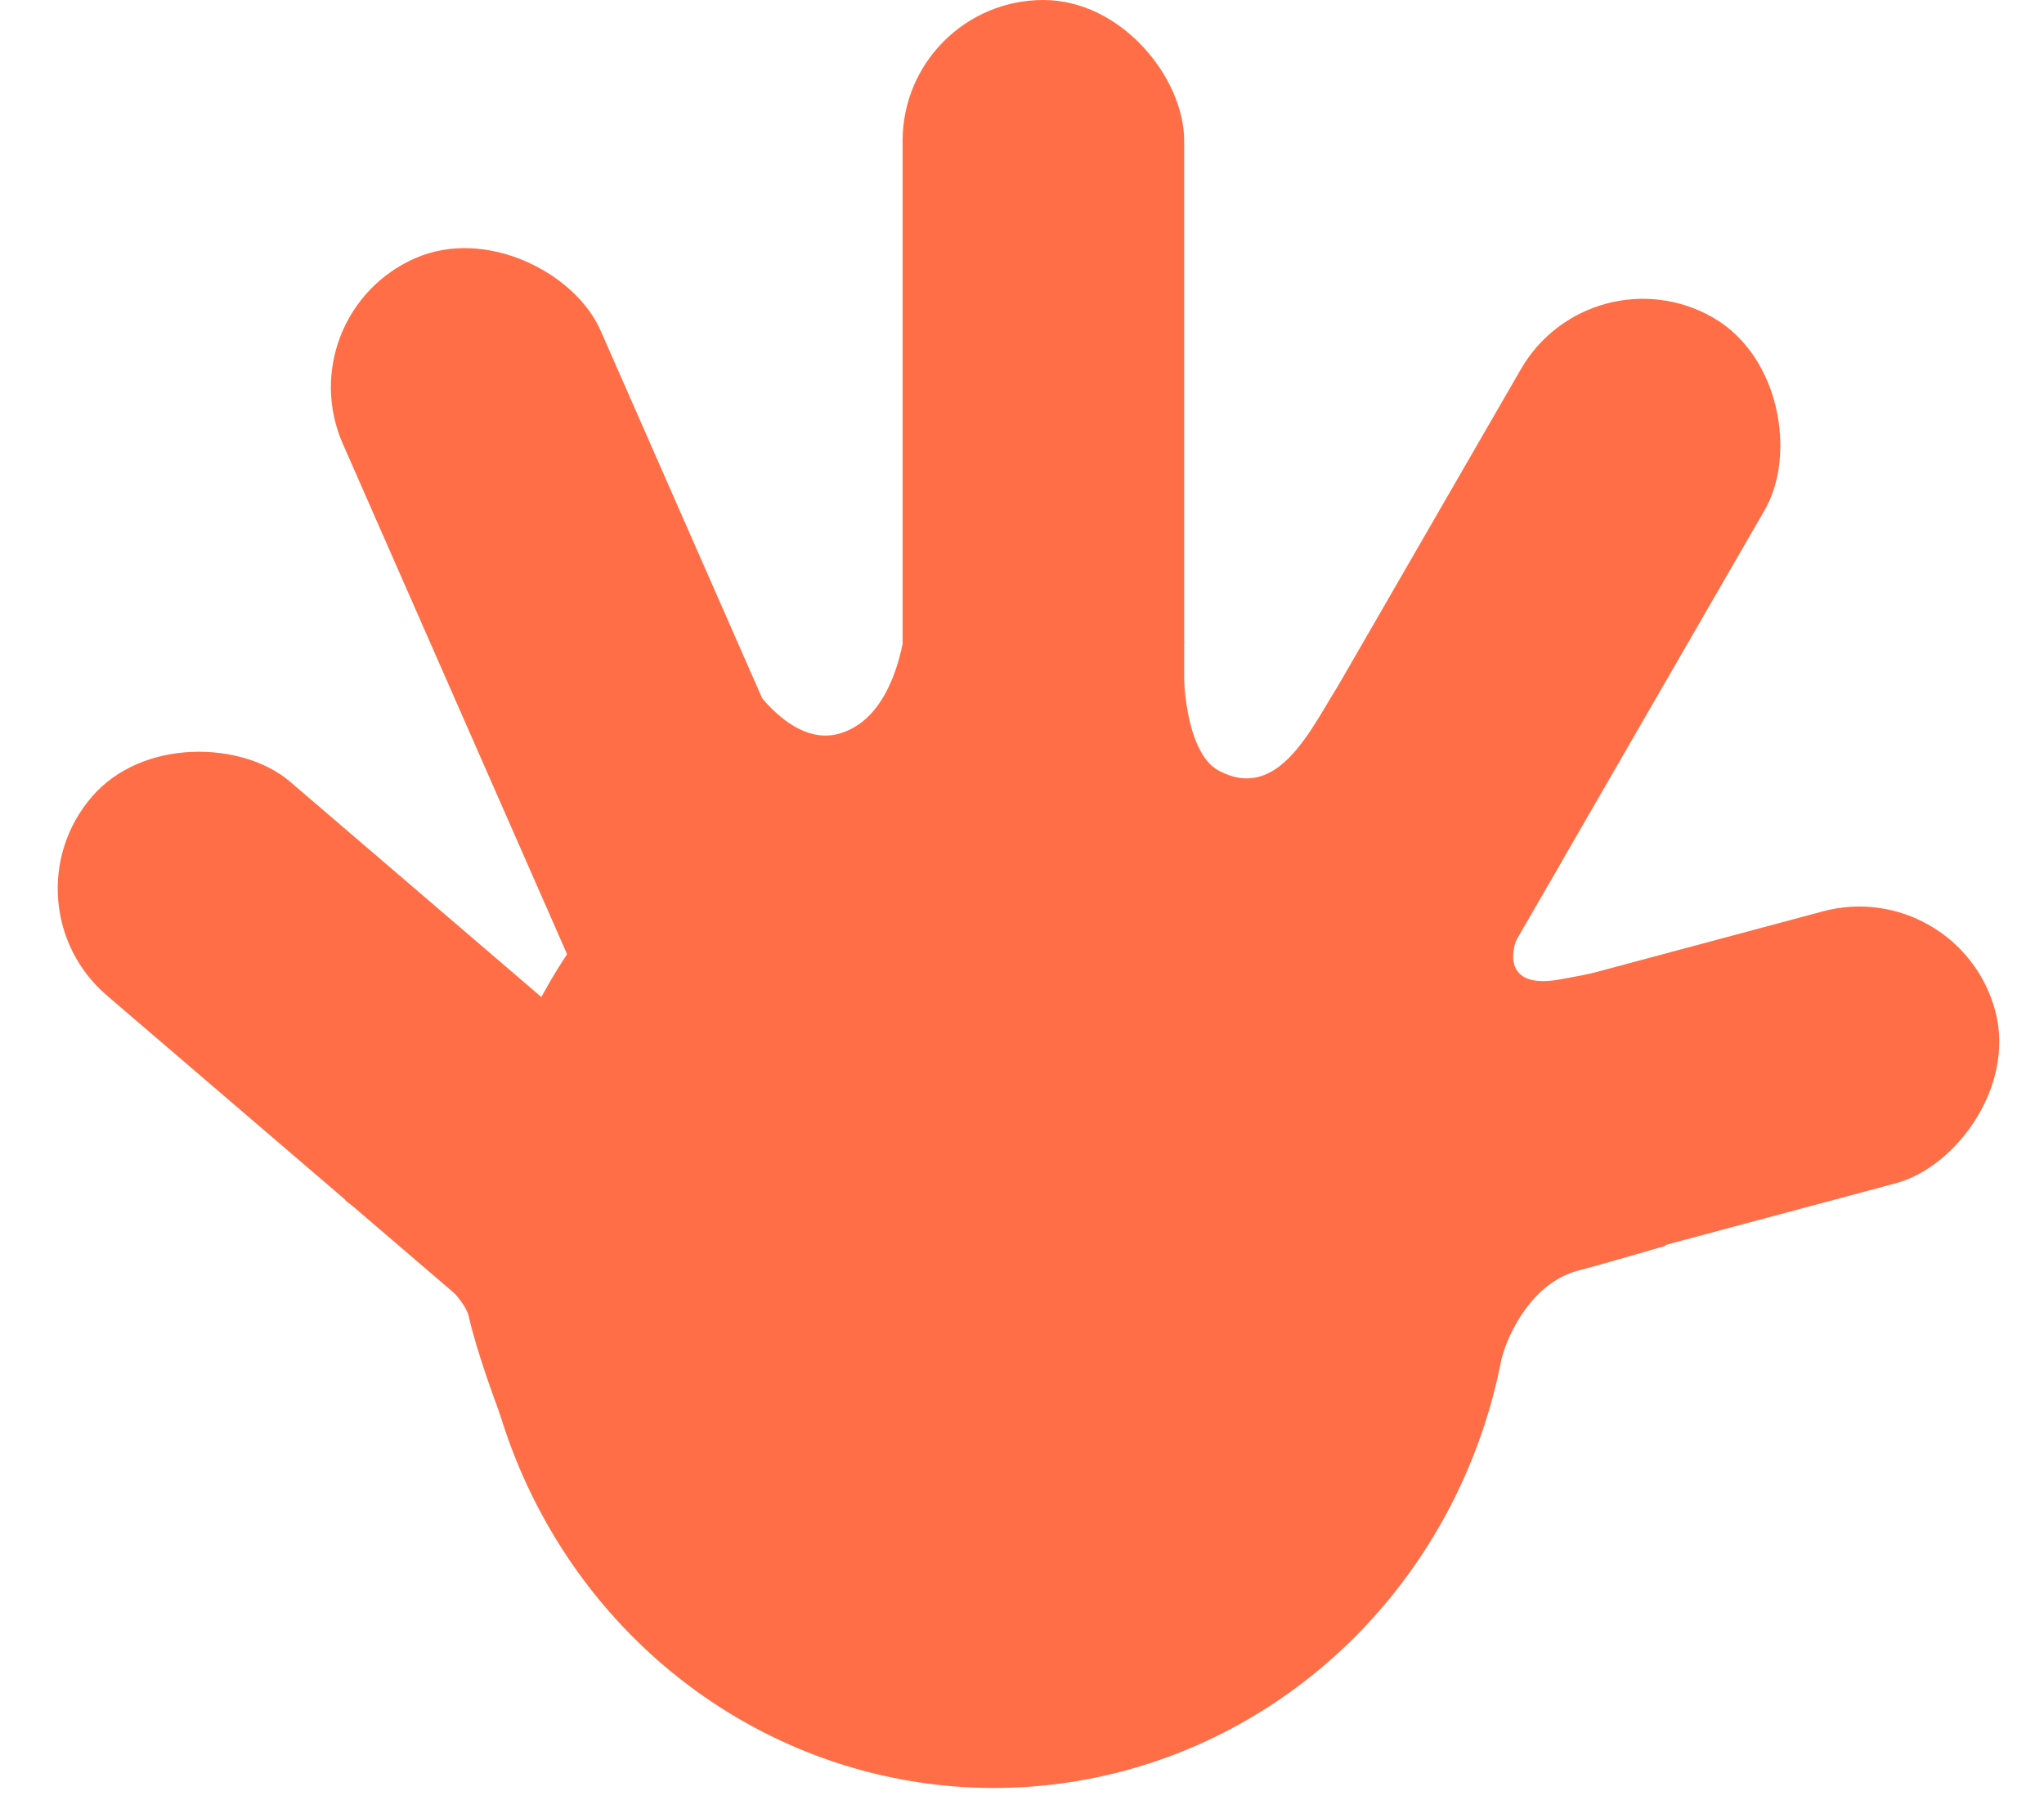 <svg width="151" height="133" viewBox="0 0 151 133" fill="none" xmlns="http://www.w3.org/2000/svg">
<path d="M90.005 56.924C87.679 55.662 87.241 50.319 87.475 47.367C86.163 51.209 83.539 58.976 83.539 59.314C83.539 59.735 87.896 64.233 89.442 64.373C90.988 64.514 100.405 63.952 100.967 63.67C101.416 63.446 102.466 58.798 102.934 56.503L99.421 49.897C97.36 52.474 94.923 59.595 90.005 56.924Z" fill="#FF6E46"/>
<ellipse cx="73.424" cy="92.759" rx="38.228" ry="39.353" fill="#FF6E46"/>
<rect x="66.68" width="20.801" height="77.581" rx="10.4" fill="#FF6E46"/>
<rect x="21.141" y="23.266" width="20.801" height="77.581" rx="10.4" transform="rotate(-23.715 21.141 23.266)" fill="#FF6E46"/>
<rect y="66.789" width="20.801" height="77.581" rx="10.4" transform="rotate(-49.401 0 66.789)" fill="#FF6E46"/>
<rect x="117.555" y="18.273" width="20.801" height="77.581" rx="10.4" transform="rotate(30 117.555 18.273)" fill="#FF6E46"/>
<rect x="144.707" y="64.648" width="20.801" height="77.581" rx="10.4" transform="rotate(75 144.707 64.648)" fill="#FF6E46"/>
<path d="M62.086 54.181C57.843 55.486 54.084 48.892 52.875 45.876L49.246 54.477L55.666 58.185L68.506 55.664L69.204 39.352H66.971C67.017 40.933 67.11 43.978 67.11 43.504C67.11 42.911 67.389 52.55 62.086 54.181Z" fill="#FF6E46"/>
<path d="M112.085 69.286L115.444 63.523C112.164 65.444 105.593 69.342 105.48 69.567C105.368 69.792 105.902 74.064 106.183 76.172L121.502 73.081L122.049 70.832C121.44 71.066 119 71.703 115.177 72.378C111.354 73.052 111.523 70.598 112.085 69.286Z" fill="#FF6E46"/>
<path d="M116.565 93.888C113.192 94.788 111.411 98.526 110.943 100.353H108.694L106.727 93.045L122.046 89.391L123.03 92.061C122.28 92.248 119.938 92.989 116.565 93.888Z" fill="#FF6E46"/>
<path d="M34.628 97.261C34.178 95.237 28.303 90.702 25.492 88.688H40.39L44.185 97.261C41.936 100.119 37.354 105.609 37.017 104.71C36.595 103.585 35.19 99.791 34.628 97.261Z" fill="#FF6E46"/>
</svg>
